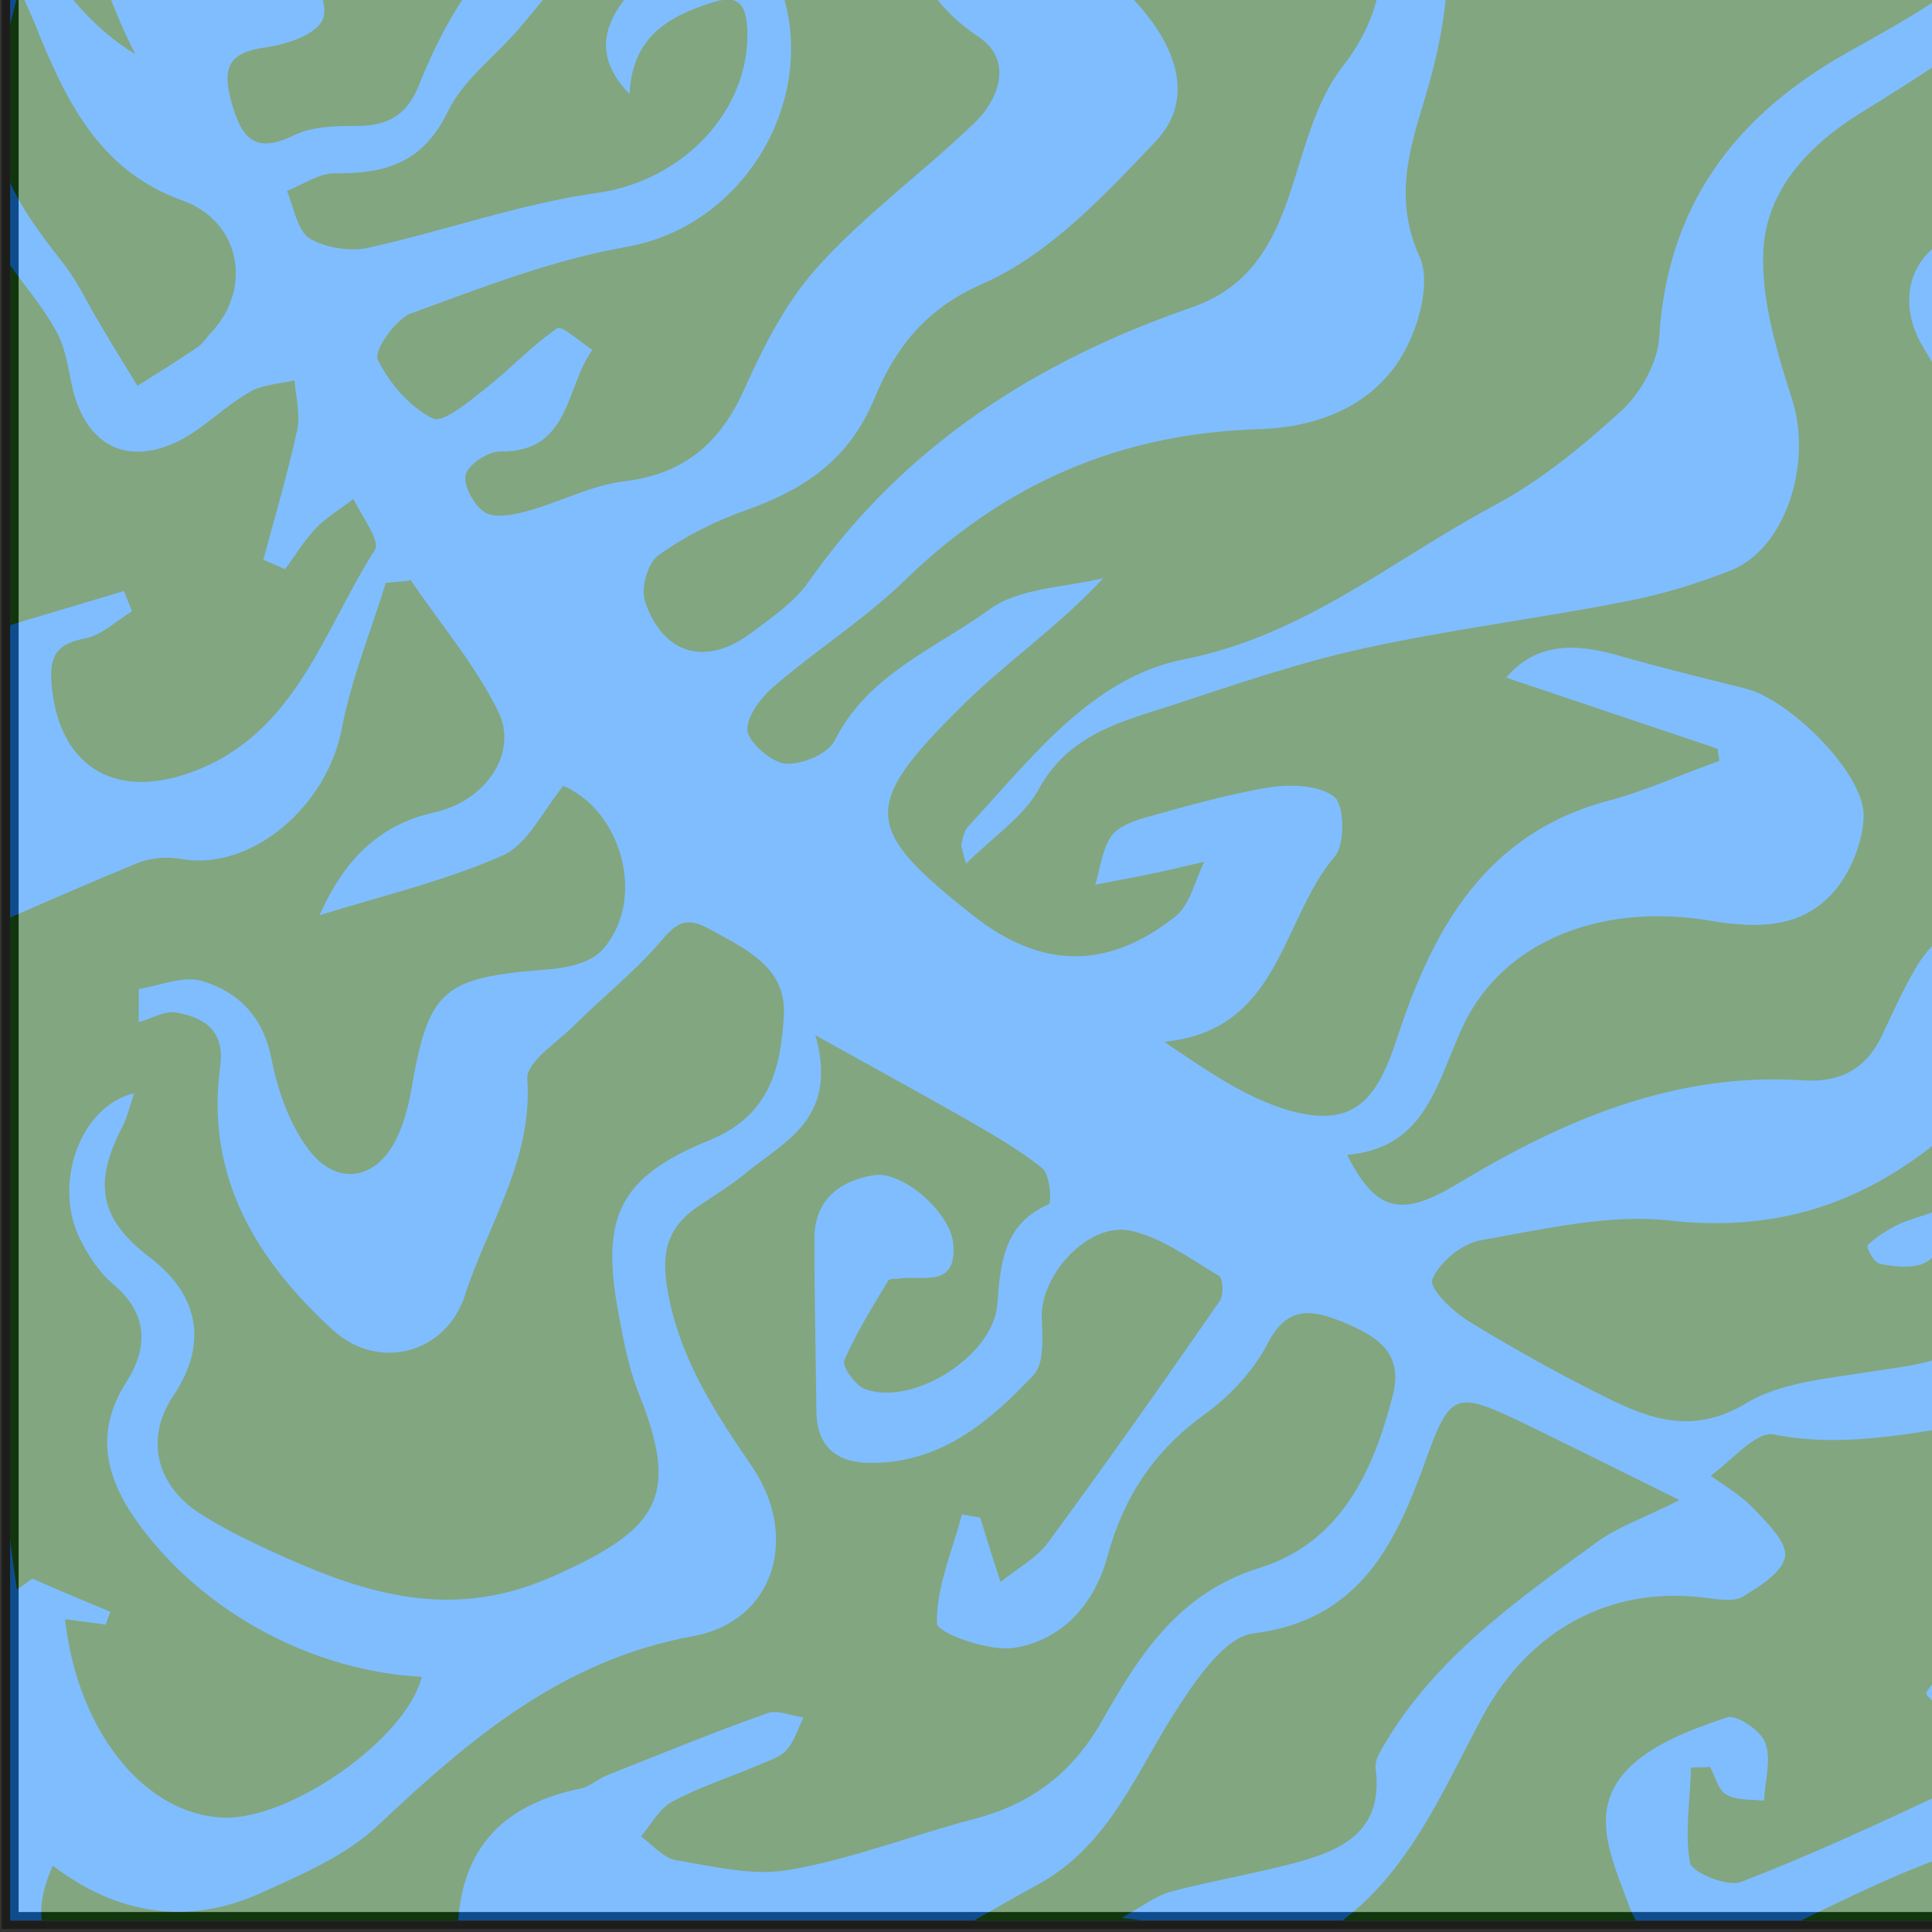<?xml version="1.0" encoding="UTF-8"?><svg id="Layer_1" xmlns="http://www.w3.org/2000/svg" xmlns:xlink="http://www.w3.org/1999/xlink" viewBox="0 0 28.54 28.54"><rect x="0" y="0" width="28.54" height="28.54" fill="#333333" stroke="none"/><defs><style>.cls-1,.cls-2,.cls-3,.cls-4{fill:#fff;}.cls-5{fill:none;stroke:#000;}.cls-5,.cls-2,.cls-3{stroke-miterlimit:10;}.cls-6{opacity:.5;}.cls-2{stroke:#1d1d1b;stroke-width:.25px;}.cls-3{stroke:#007bff;stroke-width:33px;}.cls-4,.cls-7,.cls-8{stroke-width:0px;}.cls-9{clip-path:url(#clippath);}.cls-7{fill:#064d00;}.cls-8{fill:#007bff;}</style><clipPath id="clippath"><rect class="cls-4" x=".15" y="-.17" width="28.54" height="28.54"/></clipPath></defs><rect class="cls-5" x="-1270.32" y="-25.92" width="1830" height="80"/><rect class="cls-5" x="-110.32" y="-575.92" width="480" height="1159.58"/><rect class="cls-5" x="-110.32" y="-575.92" width="244" height="1159.58"/><rect class="cls-2" x=".15" y="-.17" width="28.54" height="28.54"/><g class="cls-6"><rect class="cls-1" x=".15" y="-.17" width="28.54" height="28.54"/><g class="cls-9"><rect class="cls-2" x=".15" y="-2.89" width="31.25" height="31.25"/><path class="cls-3" d="m12.57-3.31c1.71.02,3.26.03,4.81.06,2.07.04,4.15.04,6.22.18.71.05,1.39.47,2.08.71.43.15.88.26,1.3.44.41.18.96.34,1.11.67.11.24-.23.84-.53,1.08-.57.47-1.24.82-1.89,1.19-1.62.93-2.6,2.24-2.72,4.17-.02.37-.27.82-.55,1.08-.58.53-1.21,1.05-1.91,1.42-1.49.8-2.79,1.91-4.56,2.26-1.37.27-2.26,1.47-3.19,2.47-.06.07-.08.18-.1.27,0,.04.02.09.07.28.4-.4.85-.69,1.08-1.11.44-.8,1.21-.99,1.96-1.23.94-.31,1.87-.63,2.83-.84,1.27-.28,2.57-.44,3.85-.69.53-.1,1.06-.26,1.57-.46.82-.32,1.21-1.58.92-2.51-.23-.72-.47-1.5-.43-2.23.05-.89.67-1.55,1.45-2.03.78-.48,1.55-.98,2.29-1.53.55-.41.89-1.01.63-1.7-.26-.67-.73-1.16-1.57-1.14-.42,0-.83-.12-1.24-.29,1.11-.43,2.23-.3,3.32-.09,1.45.29,1.51.4,1.54,1.91.02.81-.01,1.63.01,2.44.06,1.94.29,3.87.48,5.8.15,1.52.22,3.05.2,4.64-.08-.12-.21-.22-.24-.35-.2-.87-.54-1.74-.54-2.61-.01-1.28-.79-2.01-1.61-2.71-1.03-.88-1.14-1.74-.2-2.69.25-.25.52-.49.8-.76-.14-.1-.22-.19-.25-.17-.8.37-1.64.68-2.39,1.13-.6.36-.66,1.03-.32,1.59.7,1.16,1.31,2.46,2.29,3.35,1.06.96,1.4,2.17,1.88,3.35.41,1-.05,1.77-1.05,2.12-.65.23-1.24.6-1.87.88-.23.1-.49.13-.74.19,0-.24-.05-.48,0-.71.03-.18.17-.35.26-.53-.13-.04-.25-.07-.38-.11-.17.21-.37.4-.5.63-.19.32-.34.66-.5,1-.23.48-.6.69-1.14.66-1.89-.13-3.54.57-5.1,1.51-.84.51-1.22.46-1.66-.41,1.19-.1,1.33-1.11,1.73-1.94.59-1.21,2.01-1.79,3.63-1.52.7.12,1.37.12,1.85-.45.24-.29.42-.74.42-1.11,0-.63-1.11-1.72-1.75-1.87-.64-.16-1.29-.32-1.92-.5-.61-.17-1.18-.17-1.61.34,1.04.35,2.08.7,3.12,1.05.01.06.02.12.03.18-.54.19-1.06.43-1.61.58-1.85.48-2.63,1.91-3.16,3.54-.31.95-.68,1.3-1.6,1.04-.64-.19-1.21-.59-1.83-1.01,1.72-.17,1.72-1.81,2.52-2.74.15-.18.14-.74,0-.87-.21-.18-.64-.2-.96-.15-.62.1-1.24.28-1.85.45-.18.05-.41.14-.5.28-.13.2-.16.47-.23.71.24-.05.48-.09.72-.14.3-.06.59-.13.89-.2-.14.28-.21.64-.43.81-1.01.8-1.99.77-2.99-.02-1.62-1.28-1.66-1.61-.16-3.09.64-.64,1.4-1.15,2.09-1.89-.57.14-1.24.14-1.68.46-.8.58-1.8.96-2.29,1.94-.1.2-.49.36-.73.34-.21-.02-.55-.32-.56-.5,0-.23.23-.51.44-.68.62-.53,1.33-.98,1.91-1.55,1.46-1.41,3.16-2.15,5.21-2.21.94-.03,1.87-.4,2.27-1.41.14-.35.24-.83.1-1.14-.36-.79-.18-1.5.05-2.24.34-1.11.54-2.25.12-3.36-.14-.38-.49-.87-.82-.95-.95-.23-1.94-.27-2.91-.39-.02.1-.04.2-.05.3.67.16,1.34.37,2.02.46.58.07.8.35.92.88.22.92.15,1.71-.48,2.51-.4.52-.56,1.25-.78,1.9-.26.77-.63,1.37-1.46,1.65-2.28.79-4.23,2.04-5.64,4.05-.21.3-.54.52-.83.74-.67.51-1.31.34-1.58-.45-.07-.2.04-.58.2-.69.39-.28.85-.51,1.31-.67.86-.31,1.51-.75,1.88-1.65.3-.72.73-1.31,1.6-1.69.98-.43,1.8-1.31,2.56-2.11.57-.61.31-1.39-.31-2.06-.82-.89-1.57-1.84-2.32-2.78-.13-.16-.17-.4-.31-.74Z"/><path class="cls-7" d="m14.13-3.52c1.71.02,3.26.03,4.81.06,2.07.04,4.15.04,6.22.18.71.05,1.39.47,2.08.71.43.15.88.26,1.3.44.41.18.96.34,1.11.67.11.24-.23.84-.53,1.08-.57.47-1.24.82-1.89,1.19-1.62.93-2.6,2.24-2.72,4.17-.02.37-.27.82-.55,1.08-.58.53-1.21,1.05-1.91,1.42-1.49.8-2.79,1.91-4.56,2.26-1.37.27-2.26,1.47-3.19,2.47-.06.07-.08.18-.1.27,0,.04.02.09.07.28.4-.4.85-.69,1.08-1.11.44-.8,1.21-.99,1.96-1.23.94-.31,1.87-.63,2.83-.84,1.27-.28,2.57-.44,3.85-.69.53-.1,1.06-.26,1.57-.46.82-.32,1.21-1.58.92-2.51-.23-.72-.47-1.5-.43-2.23.05-.89.67-1.55,1.45-2.03.78-.48,1.55-.98,2.29-1.53.55-.41.89-1.01.63-1.7-.26-.67-.73-1.16-1.57-1.14-.42,0-.83-.12-1.24-.29,1.11-.43,2.23-.3,3.32-.09,1.45.29,1.51.4,1.54,1.91.02.81-.01,1.63.01,2.44.06,1.94.29,3.87.48,5.8.15,1.52.22,3.05.2,4.64-.08-.12-.21-.22-.24-.35-.2-.87-.54-1.74-.54-2.61-.01-1.28-.79-2.01-1.61-2.71-1.03-.88-1.14-1.74-.2-2.69.25-.25.52-.49.8-.76-.14-.1-.22-.19-.25-.17-.8.37-1.64.68-2.39,1.13-.6.36-.66,1.03-.32,1.59.7,1.16,1.31,2.46,2.29,3.35,1.06.96,1.4,2.17,1.88,3.35.41,1-.05,1.77-1.05,2.12-.65.23-1.24.6-1.87.88-.23.1-.49.13-.74.19,0-.24-.05-.48,0-.71.03-.18.17-.35.26-.53-.13-.04-.25-.07-.38-.11-.17.21-.37.4-.5.63-.19.32-.34.66-.5,1-.23.48-.6.69-1.14.66-1.89-.13-3.54.57-5.1,1.51-.84.51-1.22.46-1.66-.41,1.19-.1,1.33-1.11,1.73-1.94.59-1.21,2.01-1.79,3.63-1.52.7.12,1.37.12,1.85-.45.24-.29.42-.74.42-1.11,0-.63-1.11-1.72-1.75-1.87-.64-.16-1.29-.32-1.92-.5-.61-.17-1.18-.17-1.61.34,1.04.35,2.08.7,3.12,1.05.01.06.02.12.03.18-.54.19-1.06.43-1.61.58-1.85.48-2.63,1.91-3.16,3.54-.31.95-.68,1.3-1.6,1.04-.64-.19-1.21-.59-1.83-1.01,1.72-.17,1.72-1.81,2.52-2.74.15-.18.14-.74,0-.87-.21-.18-.64-.2-.96-.15-.62.1-1.24.28-1.85.45-.18.05-.41.14-.5.28-.13.2-.16.47-.23.71.24-.05.48-.09.72-.14.3-.06.59-.13.89-.2-.14.28-.21.64-.43.81-1.01.8-1.99.77-2.99-.02-1.62-1.28-1.66-1.61-.16-3.09.64-.64,1.4-1.15,2.09-1.89-.57.14-1.24.14-1.68.46-.8.58-1.8.96-2.29,1.94-.1.2-.49.36-.73.34-.21-.02-.55-.32-.56-.5,0-.23.23-.51.44-.68.62-.53,1.33-.98,1.91-1.55,1.46-1.41,3.16-2.15,5.21-2.21.94-.03,1.87-.4,2.27-1.41.14-.35.24-.83.1-1.14-.36-.79-.18-1.5.05-2.24.34-1.11.54-2.25.12-3.36-.14-.38-.49-.87-.82-.95-.95-.23-1.94-.27-2.91-.39-.02.1-.04.2-.05.3.67.16,1.34.37,2.02.46.58.07.8.35.92.88.22.92.15,1.71-.48,2.51-.4.52-.56,1.25-.78,1.9-.26.77-.63,1.37-1.46,1.65-2.28.79-4.23,2.04-5.64,4.05-.21.3-.54.52-.83.74-.67.51-1.31.34-1.58-.45-.07-.2.04-.58.2-.69.39-.28.85-.51,1.31-.67.86-.31,1.51-.75,1.88-1.65.3-.72.73-1.31,1.6-1.69.98-.43,1.8-1.31,2.56-2.11.57-.61.31-1.39-.31-2.06-.82-.89-1.57-1.84-2.32-2.78-.13-.16-.17-.4-.31-.74Z"/><path class="cls-7" d="m6.06,8.56c.44.65.96,1.26,1.3,1.95.3.61-.18,1.32-.94,1.49-.87.19-1.36.76-1.7,1.52.9-.28,1.84-.5,2.7-.88.37-.16.6-.66.9-1.03.86.36,1.24,1.68.58,2.42-.17.19-.52.27-.8.29-1.57.12-1.77.29-2.03,1.81-.04.22-.1.44-.19.64-.29.66-.9.78-1.33.2-.28-.38-.45-.87-.54-1.33-.12-.62-.49-.99-1.03-1.15-.27-.08-.62.07-.93.12,0,.16,0,.33,0,.49.19-.05.39-.18.57-.14.41.08.71.27.63.82-.21,1.61.54,2.84,1.67,3.87.67.61,1.67.35,1.95-.52.34-1.05,1-1.99.92-3.19-.02-.25.44-.54.69-.79.41-.41.88-.78,1.26-1.22.23-.27.37-.41.73-.21.53.29,1.14.56,1.11,1.26-.04.76-.19,1.49-1.09,1.86-1.36.55-1.62,1.15-1.35,2.58.07.39.15.79.29,1.15.62,1.54.31,2.02-1.27,2.72-1.64.73-3.02.16-4.44-.51-.27-.13-.53-.27-.78-.43-.65-.43-.79-1.12-.38-1.73.51-.76.39-1.48-.34-2.04-.75-.57-.85-1.09-.41-1.94.07-.14.11-.3.17-.49-.8.19-1.2,1.34-.8,2.15.12.24.28.49.48.66.52.43.54.93.21,1.45-.5.78-.29,1.47.2,2.13.96,1.3,2.57,2.15,4.16,2.23-.22.91-1.95,2.13-2.95,2.08-1.15-.06-2.13-1.27-2.32-2.93.21.03.41.05.6.08.02-.06.05-.13.07-.19-.38-.16-.77-.32-1.15-.49-.08.05-.15.11-.23.16-.48-3.28-.45-6.59-.5-9.75.82-.36,1.55-.68,2.28-.98.2-.08.44-.1.65-.06,1.03.18,2.15-.77,2.37-1.93.14-.73.43-1.44.65-2.15.11-.01.23-.02.34-.03Z"/><path class="cls-7" d="m25.76,28.79c-1.13.06-2.25.12-3.38.2-.34.02-.68.09-1.03.12-1.16.09-2.32.11-3.47.28-.72.11-1.35.32-1.97-.33-.21-.22-.76-.11-1.15-.14-.34-.02-.67-.01-1.06-.15.54-.31,1.08-.63,1.63-.93,1.1-.6,1.48-1.74,2.12-2.69.27-.41.67-.97,1.06-1.02,1.55-.19,2.09-1.29,2.53-2.5.38-1.06.44-1.1,1.46-.61.7.34,1.4.69,2.31,1.14-.54.27-.92.4-1.22.62-1.18.86-2.38,1.7-3.14,2.99-.06.1-.14.23-.13.34.13.97-.53,1.24-1.27,1.43-.58.15-1.17.25-1.74.4-.23.06-.43.22-.74.39.99.13,1.81.24,2.64.33.14.01.31-.06.43-.15,1.15-.77,1.65-2.02,2.27-3.17.68-1.25,1.86-1.91,3.25-1.74.19.02.44.07.58-.01.25-.15.6-.37.63-.6.03-.21-.27-.5-.47-.71-.18-.19-.42-.33-.63-.48.31-.22.67-.66.93-.61,1.16.23,2.26-.08,3.39-.22,1.19-.14,1.51-.65,1.1-1.74-.08-.2-.09-.51.02-.68.24-.39.57-.72.94-1.18.33,2.22.8,4.31.59,6.48-.66-1.08-1.69-1.58-2.84-1.33.18.11.31.21.46.29.5.27,1.34.45,1.42.81.1.43-.46,1-.71,1.52-.25.53-.52.56-.96.16-.26-.24-.64-.36-.96-.53-.06.09-.13.18-.19.27.28.28.56.55.96.94-.19.15-.39.39-.64.51-1,.48-2.01.95-3.05,1.34-.2.08-.73-.14-.76-.29-.09-.46,0-.95.01-1.43.09,0,.18,0,.28-.01.08.14.12.34.24.41.16.09.37.07.56.09.01-.28.11-.6.02-.84-.06-.18-.42-.41-.56-.36-.5.18-1.05.37-1.42.72-.66.63-.28,1.35-.02,2.07.23.62.72.39,1.12.48.19.04.38.1.57.15Z"/><path class="cls-7" d="m12.04,15.29c.88.49,1.54.85,2.19,1.22.4.23.81.46,1.17.75.11.09.14.51.09.53-.68.3-.71.89-.76,1.5-.07.74-1.24,1.49-1.95,1.23-.14-.05-.34-.33-.31-.42.18-.41.42-.8.65-1.18.02-.03.09-.03.14-.03.35-.06.89.16.82-.53-.04-.44-.74-1.07-1.17-1-.5.08-.88.36-.88.94,0,.84.02,1.68.03,2.53,0,.58.34.8.87.78,1-.02,1.71-.63,2.34-1.3.16-.17.13-.56.12-.85-.02-.63.69-1.41,1.31-1.28.46.1.89.42,1.31.67.06.04.07.29,0,.38-.83,1.2-1.67,2.39-2.53,3.56-.16.22-.44.37-.7.58-.12-.37-.21-.66-.3-.95-.09-.02-.18-.03-.27-.05-.14.54-.38,1.07-.37,1.61,0,.14.78.43,1.16.36.7-.12,1.17-.65,1.36-1.35.24-.88.69-1.56,1.44-2.1.37-.27.72-.64.93-1.05.3-.58.68-.48,1.11-.31.47.2.91.43.73,1.1-.29,1.13-.78,2.16-1.96,2.53-1.2.37-1.78,1.29-2.33,2.26-.43.76-1.04,1.23-1.89,1.45-.91.24-1.8.59-2.72.75-.54.1-1.13-.05-1.68-.14-.19-.03-.35-.23-.52-.35.15-.18.27-.42.47-.52.41-.22.86-.36,1.3-.55.14-.06.3-.11.39-.22.11-.13.16-.31.24-.47-.18-.02-.39-.12-.54-.06-.79.28-1.57.6-2.35.91-.14.05-.26.17-.4.2-1.22.25-1.83.96-1.82,2.23,0,.15-.36.43-.55.43-1.63-.03-3.26-.08-4.89-.19-.7-.05-.89-.53-.54-1.33.94.72,1.99.89,3.06.41.62-.28,1.28-.56,1.76-1.02,1.35-1.27,2.71-2.43,4.64-2.78,1.2-.22,1.58-1.47.86-2.52-.57-.83-1.09-1.64-1.25-2.66-.08-.52.03-.87.45-1.16.25-.17.5-.32.73-.51.57-.47,1.37-.8,1.01-2.05Z"/><path class="cls-7" d="m9.3,1.41c.03-.84.54-1.15,1.18-1.36.41-.14.54-.02.56.39.04,1.23-.99,2.24-2.22,2.41-1.14.16-2.25.56-3.38.81-.27.06-.64,0-.87-.14-.18-.12-.23-.46-.33-.7.23-.09.47-.26.7-.26.75.01,1.31-.15,1.68-.92.24-.49.75-.85,1.11-1.29.31-.38.65-.75.86-1.18.32-.66.02-1.4-.65-1.74-.34-.17-.7-.31-1.05-.46.01-.08.02-.17.03-.25,1.05.08,2.1.17,3.15.26.12.01.23.09.35.09.5.03,1.13-.13,1.48.11.52.36.97.95,1.24,1.54.32.72.61,1.36,1.31,1.82.51.34.33.91-.07,1.29-.74.71-1.59,1.33-2.28,2.09-.47.51-.81,1.17-1.1,1.82-.36.8-.88,1.26-1.78,1.37-.5.06-.97.32-1.47.45-.19.05-.46.1-.6,0-.15-.1-.31-.39-.27-.55.04-.15.33-.34.5-.34,1.05.02.97-.95,1.37-1.5-.18-.12-.45-.37-.52-.32-.38.26-.7.61-1.06.89-.24.19-.63.52-.78.44-.34-.17-.64-.52-.81-.87-.06-.13.26-.59.49-.68,1.04-.38,2.09-.79,3.17-.98,1.99-.34,3.12-2.7,2.01-4.4-.58-.89-.56-.88-1.22-.05-.21.27-.54.45-.75.72-.36.44-.52.92.03,1.48Z"/><path class="cls-7" d="m32.05,14.75c.06.74.29,1.46-.36,2.05-.13.12-.34.23-.52.25-.77.06-1.49.17-2.12.63-.27.2-.67.26-.99.4-.17.08-.34.19-.47.31-.03.03.09.26.18.28.2.04.45.07.63,0,.2-.08.31-.3.5-.42.49-.3.99-.59,1.52-.83.11-.05.35.1.53.16-.06.14-.08.34-.19.42-.63.42-1.17.87-1.5,1.56-.27.56-.98.6-1.61.7-.63.1-1.34.16-1.84.46-.77.47-1.4.26-2.05-.06-.71-.35-1.39-.73-2.06-1.14-.24-.15-.59-.48-.54-.62.09-.24.43-.53.72-.58.92-.16,1.88-.39,2.78-.29,1.53.17,2.75-.22,3.87-1.09.76-.59,1.46-1.24,2.54-1.43.34-.06.61-.46.99-.76Z"/><path class="cls-7" d="m4.21,8.41c.15-.2.28-.42.45-.6.16-.17.37-.29.56-.44.12.25.4.62.32.75-.77,1.2-1.17,2.73-2.72,3.29-1.16.42-1.97-.12-2.06-1.33-.03-.42.1-.57.5-.65.25-.05.46-.26.69-.4-.04-.1-.08-.2-.12-.3-.62.19-1.25.37-1.96.59-.42-1.75.06-3.54-.12-5.32.13-.04.25-.07.38-.11.24.34.51.65.71,1.02.14.26.17.57.24.86.21.82.81,1.12,1.57.74.37-.19.67-.51,1.04-.72.19-.11.44-.12.66-.17.02.24.09.5.04.73-.14.65-.33,1.28-.5,1.92.12.05.24.1.36.16Z"/><path class="cls-8" d="m25.76,28.79c-.19-.05-.38-.11-.57-.15-.4-.09-.89.14-1.12-.48-.26-.72-.64-1.44.02-2.07.37-.35.92-.55,1.42-.72.14-.05.49.19.56.36.09.25,0,.56-.02.84-.19-.03-.4,0-.56-.09-.12-.07-.16-.27-.24-.41-.09,0-.18,0-.28.01-.02.48-.1.97-.01,1.43.03.15.56.37.76.29,1.04-.4,2.05-.87,3.05-1.34.25-.12.45-.35.64-.51-.39-.38-.68-.66-.96-.94.06-.09.13-.18.19-.27.32.17.7.29.96.53.43.4.7.37.96-.16.25-.52.81-1.09.71-1.52-.08-.36-.92-.54-1.42-.81-.15-.08-.28-.18-.46-.29,1.14-.25,2.18.25,2.84,1.33,0,.09,0,.17,0,.26-.35.59-.88,1.15-1,1.79-.12.62.18,1.32.3,2.06-.28-.09-.58-.12-.83-.26-.75-.43-1.54-.44-2.29-.14-.92.36-1.79.83-2.69,1.25h.02Z"/><path class="cls-7" d="m3.27-3.16c.45.05,1-.04,1.31.2.25.19.19.77.39,1.24.05-1.18.68-.84,1.31-.68,1.77.45,1.85.68.73,2.14-.34.45-.6.97-.81,1.49-.17.44-.43.62-.89.63-.32,0-.67,0-.95.13-.58.29-.79.07-.94-.48-.14-.51-.05-.73.5-.81.31-.04.76-.19.85-.42.09-.23-.13-.62-.28-.91-.41-.78-.86-1.53-1.3-2.3.03-.08.06-.16.09-.24Z"/><path class="cls-7" d="m.29-.17c.1.24.21.47.3.71.43,1.04.93,2,2.1,2.42.85.3,1.05,1.28.44,1.94-.07.07-.12.16-.2.22-.29.2-.6.39-.9.58-.18-.3-.37-.6-.55-.91-.18-.29-.32-.61-.53-.88C-.1,2.57-.33,2.05.29-.17Z"/><path class="cls-7" d="m25.74,28.79c.89-.42,1.77-.89,2.69-1.25.76-.3,1.54-.29,2.29.14.24.14.55.18.83.26-.13-.74-.42-1.44-.3-2.06.12-.64.65-1.19,1-1.79.09,1.1.17,2.2.27,3.3.06.69-.18,1.05-.93,1.08-1.95.08-3.89.2-5.84.31Z"/><path class="cls-7" d="m2,.8C.89.15-.06-1.54.12-2.41,1.26-1.66,1.38-.38,2,.8Z"/></g></g><rect class="cls-5" x="-110.32" y="-575.92" width="480" height="1159.58"/><rect class="cls-5" x="-110.32" y="-575.92" width="244" height="1159.58"/></svg>